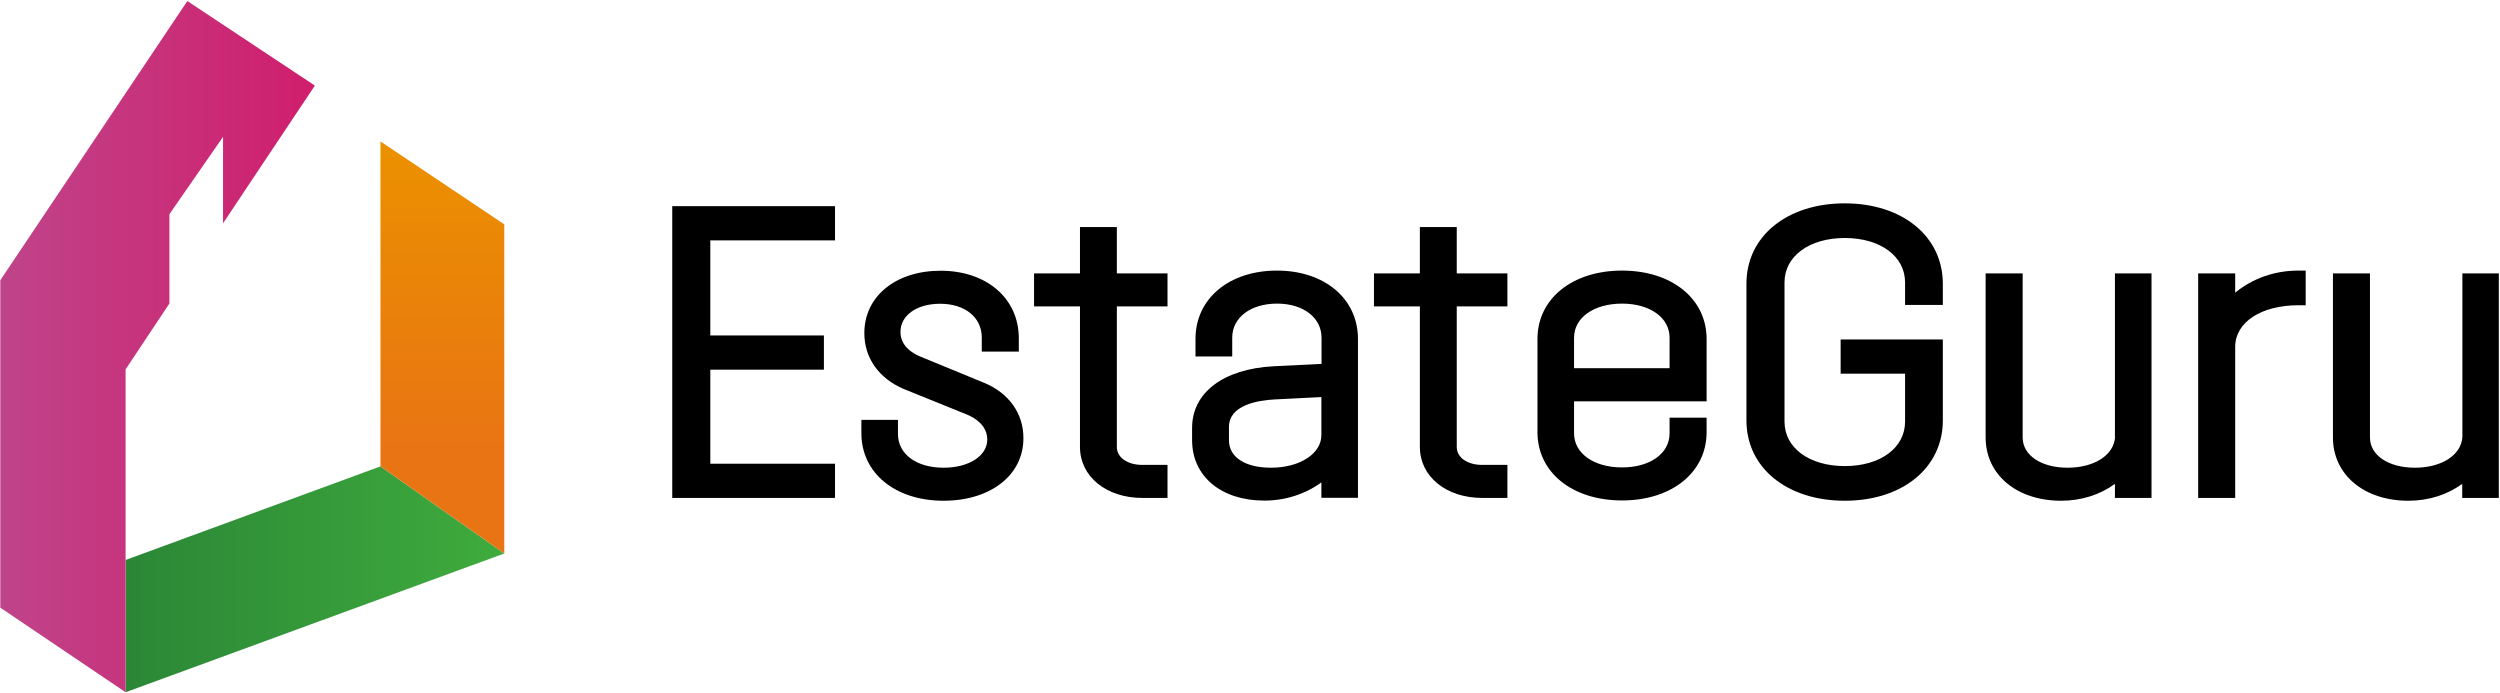 <?xml version="1.0" encoding="UTF-8"?>
<svg width="1688px" height="468px" viewBox="0 0 1688 468" version="1.1" xmlns="http://www.w3.org/2000/svg" xmlns:xlink="http://www.w3.org/1999/xlink">
    <!-- Generator: Sketch 44.1 (41455) - http://www.bohemiancoding.com/sketch -->
    <title>EstateGuru</title>
    <desc>Created with Sketch.</desc>
    <defs>
        <linearGradient x1="-0.017%" y1="49.991%" x2="100%" y2="49.991%" id="linearGradient-1">
            <stop stop-color="#2B8736" offset="0%"></stop>
            <stop stop-color="#3FAB3D" offset="100%"></stop>
        </linearGradient>
        <linearGradient x1="50.028%" y1="74.631%" x2="50.028%" y2="2.83%" id="linearGradient-2">
            <stop stop-color="#E97414" offset="0%"></stop>
            <stop stop-color="#EB9000" offset="100%"></stop>
        </linearGradient>
        <linearGradient x1="-0.007%" y1="50.004%" x2="100.01%" y2="50.004%" id="linearGradient-3">
            <stop stop-color="#BF448A" offset="0%"></stop>
            <stop stop-color="#D01E6C" offset="100%"></stop>
        </linearGradient>
    </defs>
    <g id="Page-1" stroke="none" stroke-width="1" fill="none" fill-rule="evenodd">
        <g id="EstateGuru" fill-rule="nonzero">
            <g id="Group" transform="translate(453, 137)" fill="#000000">
                <polygon id="Shape" points="0.9 199.2 110.8 199.2 110.8 176.1 26.6 176.1 26.6 112.6 103.3 112.6 103.3 89.5 26.6 89.5 26.6 25.3 110.8 25.3 110.8 2.2 0.9 2.2"></polygon>
                <path d="M211.3,121.4 L168.5,103.8 C162.4,101.3 155,96.3 155,87.1 C155,75.9 166,68.1 181.8,68.1 C198.6,68.1 209.9,77.3 209.9,90.9 L209.9,100.4 L234.9,100.4 L234.9,91.4 C234.9,64.5 213.2,45.8 182.1,45.8 C151.8,45.8 130.6,63.1 130.6,87.9 C130.6,104.6 140.3,118.4 157.1,125.6 L200.1,143 C205.1,145.1 213.6,150.1 213.6,159.8 C213.6,170.8 201.2,178.8 184.1,178.8 C165.7,178.8 153.3,169.6 153.3,156 L153.3,146.5 L128.6,146.5 L128.6,155.5 C128.6,182.4 151.4,201.1 184.1,201.1 C215.8,201.1 238,183.8 238,159 C238.2,142.4 228.2,128.3 211.3,121.4 Z" id="Shape"></path>
                <path d="M301.2,16.3 L276.2,16.3 L276.2,47.6 L245.2,47.6 L245.2,69.9 L276.2,69.9 L276.2,164.8 C276.2,184.7 293.9,199.2 318.3,199.2 L335.3,199.2 L335.3,176.9 L318.3,176.9 C308.2,176.9 301.1,171.9 301.1,164.8 L301.1,69.9 L335.3,69.9 L335.3,47.6 L301.1,47.6 L301.1,16.3 L301.2,16.3 Z" id="Shape"></path>
                <path d="M409.2,45.7 C376.8,45.7 354.2,64.7 354.2,91.8 L354.2,103.7 L379,103.7 L379,91 C379,77.4 391.4,68 409.3,68 C427,68 439.3,77.5 439.3,91 L439.3,108.7 L406.9,110.3 C373,112.1 351.9,128.1 351.9,151.9 L351.9,160.2 C351.9,184.6 371.5,201 400.7,201 C414.9,201 428.4,196.6 439.2,188.7 L439.2,199.1 L463.9,199.1 L463.9,91.9 C463.9,64.7 441.4,45.7 409.2,45.7 Z M405.2,178.8 C387.7,178.8 376.8,171.7 376.8,160.3 L376.8,151.2 C376.8,136.6 396.1,133.3 407.6,132.7 L439.2,131.1 L439.2,156.8 C439.2,169.3 424.6,178.8 405.2,178.8 Z" id="Shape"></path>
                <path d="M530.7,16.3 L505.7,16.3 L505.7,47.6 L474.7,47.6 L474.7,69.9 L505.7,69.9 L505.7,164.8 C505.7,184.7 523.4,199.2 547.8,199.2 L564.8,199.2 L564.8,176.9 L547.8,176.9 C537.7,176.9 530.6,171.9 530.6,164.8 L530.6,69.9 L564.8,69.9 L564.8,47.6 L530.6,47.6 L530.6,16.3 L530.7,16.3 Z" id="Shape"></path>
                <path d="M642.2,45.7 C608.6,45.7 585.1,64.7 585.1,91.8 L585.1,154.8 C585.1,182 608.6,200.9 642.2,200.9 C675.8,200.9 699.3,181.9 699.3,154.8 L699.3,145 L674.3,145 L674.3,155.6 C674.3,169.2 661.1,178.6 642.2,178.6 C623.1,178.6 609.8,169.1 609.8,155.6 L609.8,134 L699.3,134 L699.3,91.9 C699.3,64.7 675.8,45.7 642.2,45.7 Z M642.2,68 C661.1,68 674.3,77.5 674.3,91 L674.3,111.6 L609.8,111.6 L609.8,91 C609.8,77.5 623.1,68 642.2,68 Z" id="Shape"></path>
                <path d="M792.6,0.3 C753.5,0.3 726.2,22.6 726.2,54.5 L726.2,146.9 C726.2,178.8 753.5,201.1 792.6,201.1 C831.6,201.1 858.8,178.8 858.8,146.9 L858.8,92.2 L789.8,92.2 L789.8,115.3 L833.3,115.3 L833.3,147.7 C833.3,165.4 816.6,177.7 792.6,177.7 C768.6,177.7 751.9,165.4 751.9,147.7 L751.9,53.7 C751.9,36 768.6,23.7 792.6,23.7 C816.6,23.7 833.3,36 833.3,53.7 L833.3,68.9 L858.8,68.9 L858.8,54.6 C858.8,22.6 831.5,0.3 792.6,0.3 Z" id="Shape"></path>
                <path d="M975.1,158 C974.4,170.2 961.2,178.8 943,178.8 C925.2,178.8 912.7,170.4 912.7,158.4 L912.7,47.6 L887.7,47.6 L887.7,158.4 C887.7,183.5 908.7,201.1 938.6,201.1 C952.3,201.1 964.9,197.1 975,189.7 L975,199.2 L999.7,199.2 L999.7,47.6 L975,47.6 L975,158 L975.1,158 Z" id="Shape"></path>
                <path d="M1056.2,60.6 L1056.2,47.6 L1031.2,47.6 L1031.2,199.2 L1056.2,199.2 L1056.2,97.2 C1056.2,80.6 1073.7,69.1 1098.8,69.1 L1103.8,69.1 L1103.8,45.7 L1098.8,45.7 C1082.8,45.7 1067.9,51 1056.2,60.6 Z" id="Shape"></path>
                <path d="M1209.6,47.6 L1209.6,158 C1208.9,170.2 1195.7,178.8 1177.5,178.8 C1159.7,178.8 1147.2,170.4 1147.2,158.4 L1147.2,47.6 L1122.2,47.6 L1122.2,158.4 C1122.2,183.5 1143.2,201.1 1173.1,201.1 C1186.8,201.1 1199.4,197.1 1209.5,189.7 L1209.5,199.2 L1234.2,199.2 L1234.2,47.6 L1209.6,47.6 Z" id="Shape"></path>
            </g>
            <polygon id="Shape" fill="url(#linearGradient-1)" points="340.5 373.7 84.8 467.4 84.8 378.1 256.9 314.9"></polygon>
            <polygon id="Shape" fill="url(#linearGradient-2)" points="340.5 151.5 340.5 373.7 256.9 314.9 256.9 95.5"></polygon>
            <polygon id="Shape" fill="url(#linearGradient-3)" points="212.6 57.8 126.5 0.7 0.2 189.2 0.2 410.3 84.8 467.4 84.8 378.1 84.8 249.4 114.4 204.9 114.4 144.6 150.6 92.4 150.6 150.8 164.1 130.5 164.1 130.5"></polygon>
        </g>
    </g>
</svg>